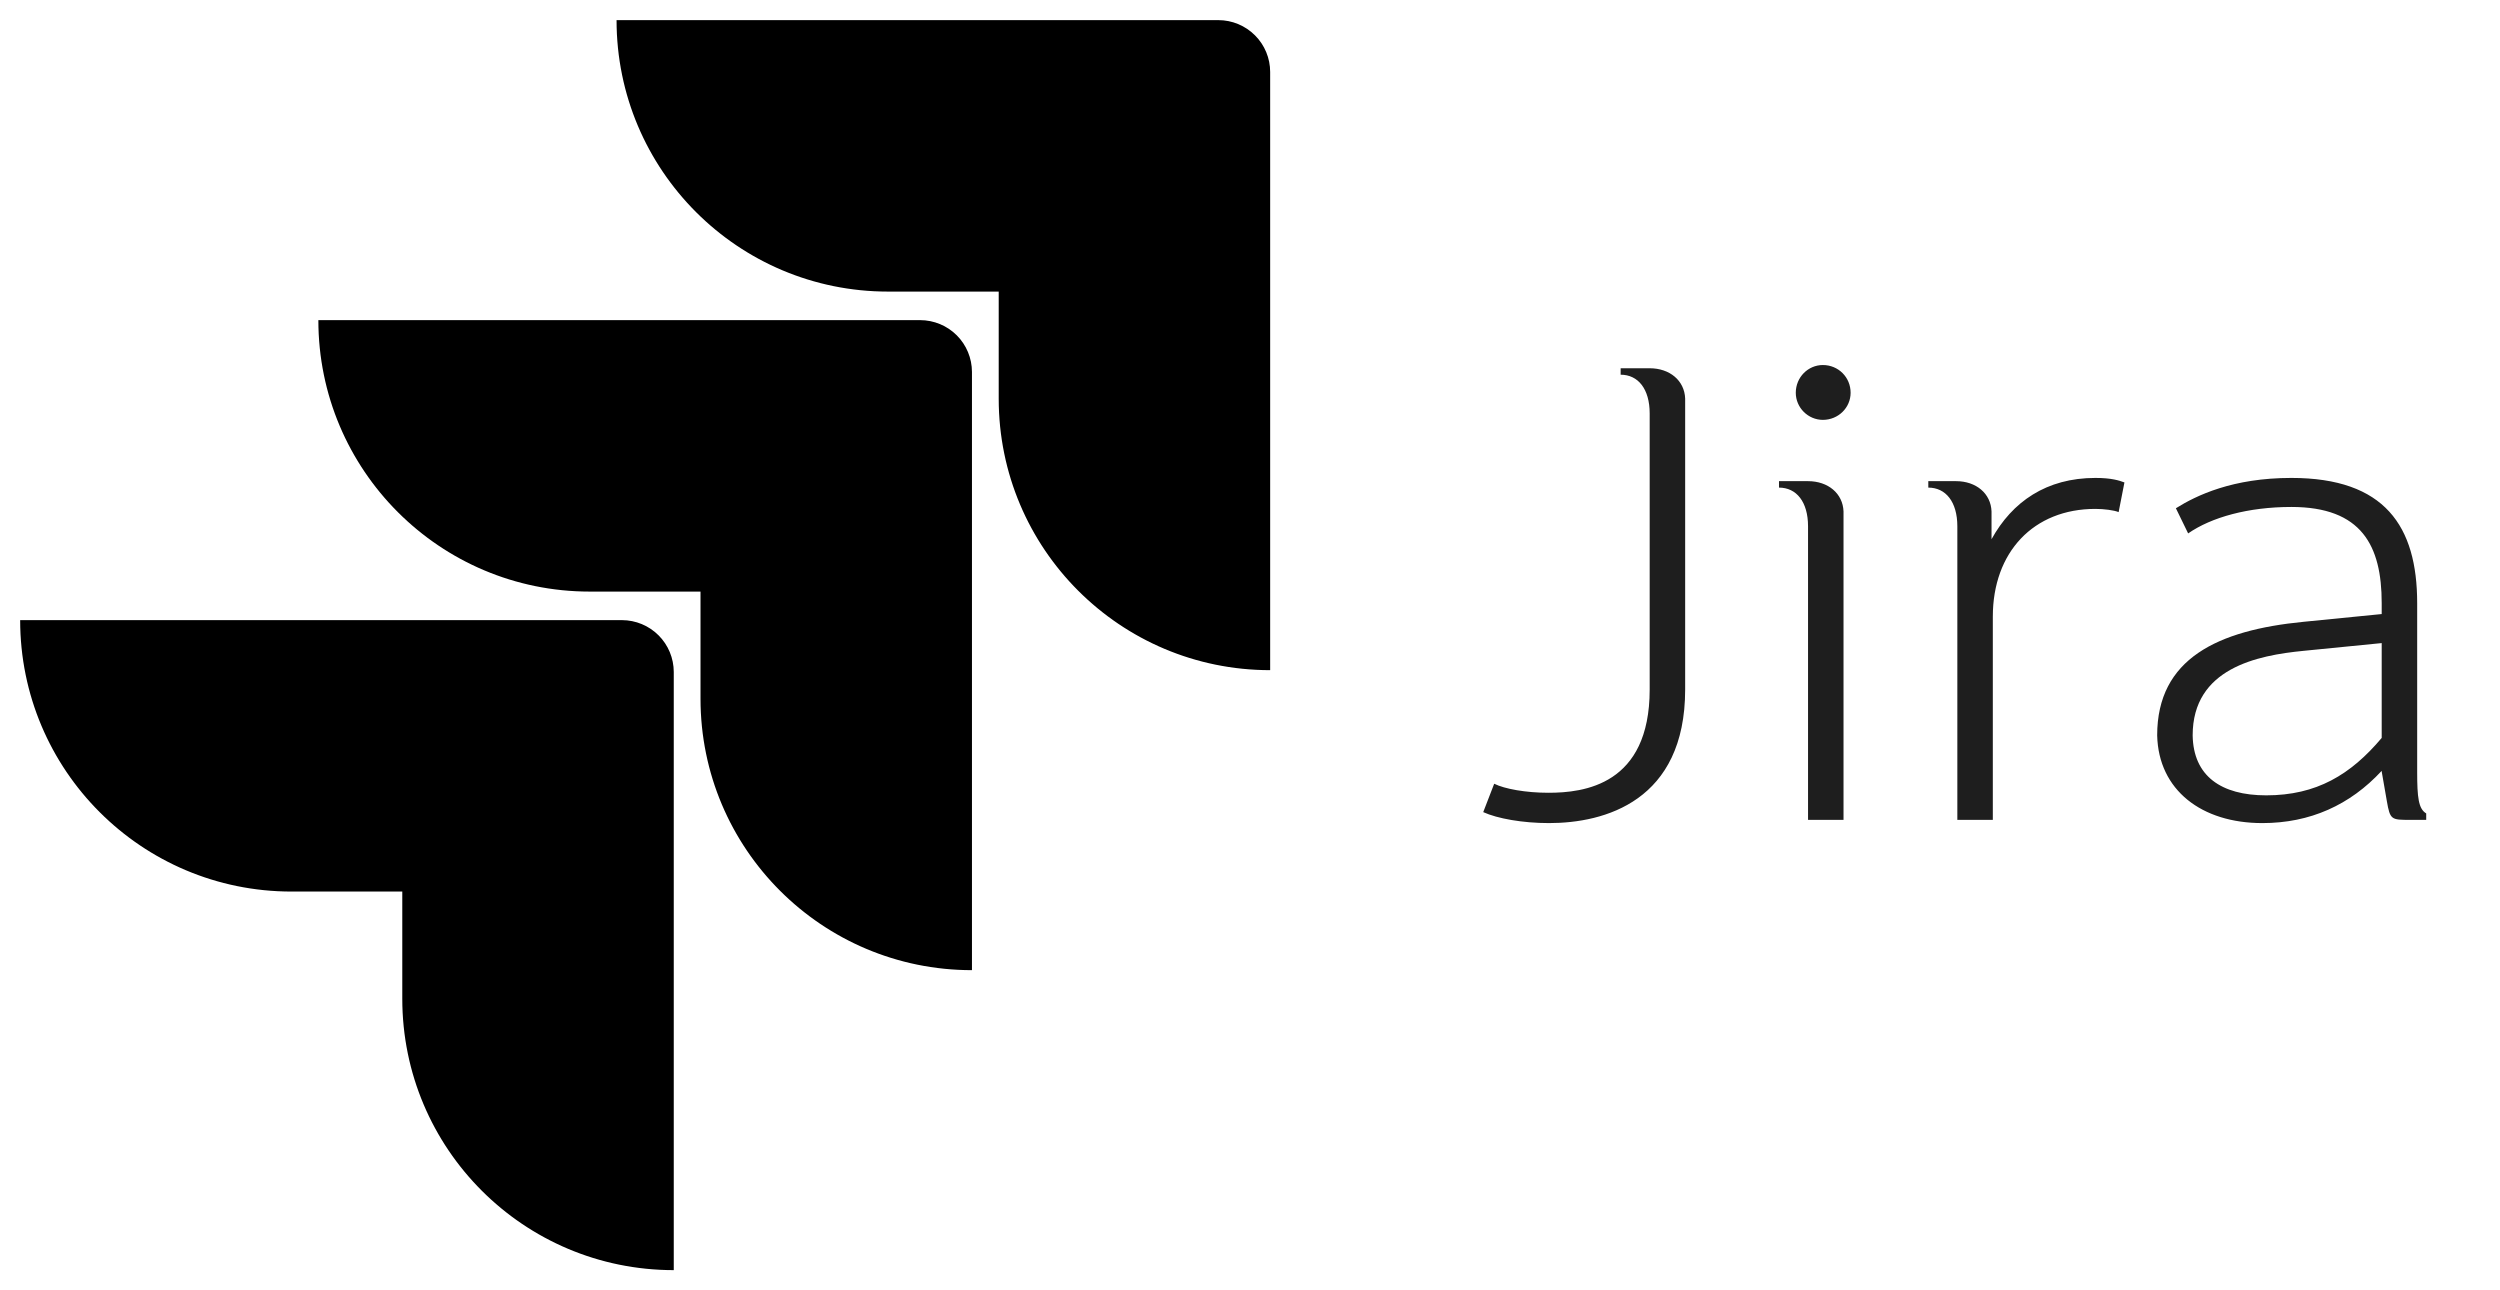 <svg width="93" height="48" viewBox="0 0 93 48" fill="none" xmlns="http://www.w3.org/2000/svg">
<path d="M22.936 0.749C22.936 6.329 27.455 10.847 33.035 10.847H37.152V14.832C37.152 20.412 41.67 24.93 47.25 24.93V2.676C47.25 2.165 47.047 1.675 46.685 1.314C46.324 0.953 45.834 0.749 45.324 0.749H22.936ZM11.843 11.909C11.843 17.488 16.36 22.007 21.939 22.007H26.059V25.992C26.059 31.572 30.577 36.09 36.157 36.09V13.835C36.156 13.325 35.953 12.835 35.592 12.474C35.231 12.113 34.741 11.91 34.23 11.909L11.843 11.909ZM0.75 23.068C0.75 28.648 5.266 33.166 10.846 33.166H14.965V37.151C14.965 42.733 19.484 47.249 25.064 47.249V24.997C25.063 24.486 24.86 23.996 24.499 23.635C24.138 23.273 23.648 23.07 23.137 23.069H0.75V23.068Z" fill="black"/>
<path d="M55.176 30.211L55.584 29.155C55.968 29.347 56.76 29.491 57.6 29.491C58.92 29.491 61.368 29.203 61.368 25.651V15.379C61.368 14.467 60.936 13.939 60.288 13.939V13.699H61.368C62.112 13.699 62.664 14.155 62.688 14.827V25.651C62.688 29.803 59.688 30.619 57.624 30.619C56.64 30.619 55.704 30.451 55.176 30.211ZM66.179 18.139V17.899H67.259C68.003 17.899 68.555 18.355 68.579 19.027V30.499H67.259V19.579C67.259 18.667 66.827 18.139 66.179 18.139ZM66.803 14.611C66.803 14.035 67.259 13.579 67.811 13.579C68.387 13.579 68.843 14.035 68.843 14.611C68.843 15.163 68.387 15.619 67.811 15.619C67.259 15.619 66.803 15.163 66.803 14.611ZM71.733 17.899H72.765C73.509 17.899 74.061 18.355 74.085 19.027V20.059C74.853 18.667 76.125 17.779 77.949 17.779C78.549 17.779 78.837 17.875 79.029 17.947L78.813 19.051C78.645 18.979 78.261 18.931 77.949 18.931C75.645 18.931 74.133 20.539 74.133 22.939V30.499H72.813V19.579C72.813 18.667 72.381 18.139 71.733 18.139V17.899ZM90.255 30.499H89.655C88.959 30.499 88.911 30.499 88.791 29.803L88.599 28.699V28.675C87.423 29.947 85.935 30.619 84.159 30.619C81.903 30.619 80.295 29.395 80.247 27.355C80.247 24.499 82.503 23.443 85.695 23.131L88.599 22.843V22.435C88.599 20.299 87.855 18.859 85.239 18.859C83.631 18.859 82.263 19.243 81.399 19.843L80.943 18.907C81.711 18.427 83.055 17.779 85.239 17.779C88.719 17.779 89.919 19.579 89.919 22.435V28.723C89.919 29.659 89.967 30.091 90.255 30.259V30.499ZM81.567 27.355C81.591 28.867 82.623 29.587 84.303 29.587C86.175 29.587 87.447 28.819 88.599 27.451V23.923L85.695 24.211C83.967 24.379 81.567 24.859 81.567 27.355Z" fill="#1E1E1E"/>
</svg>
